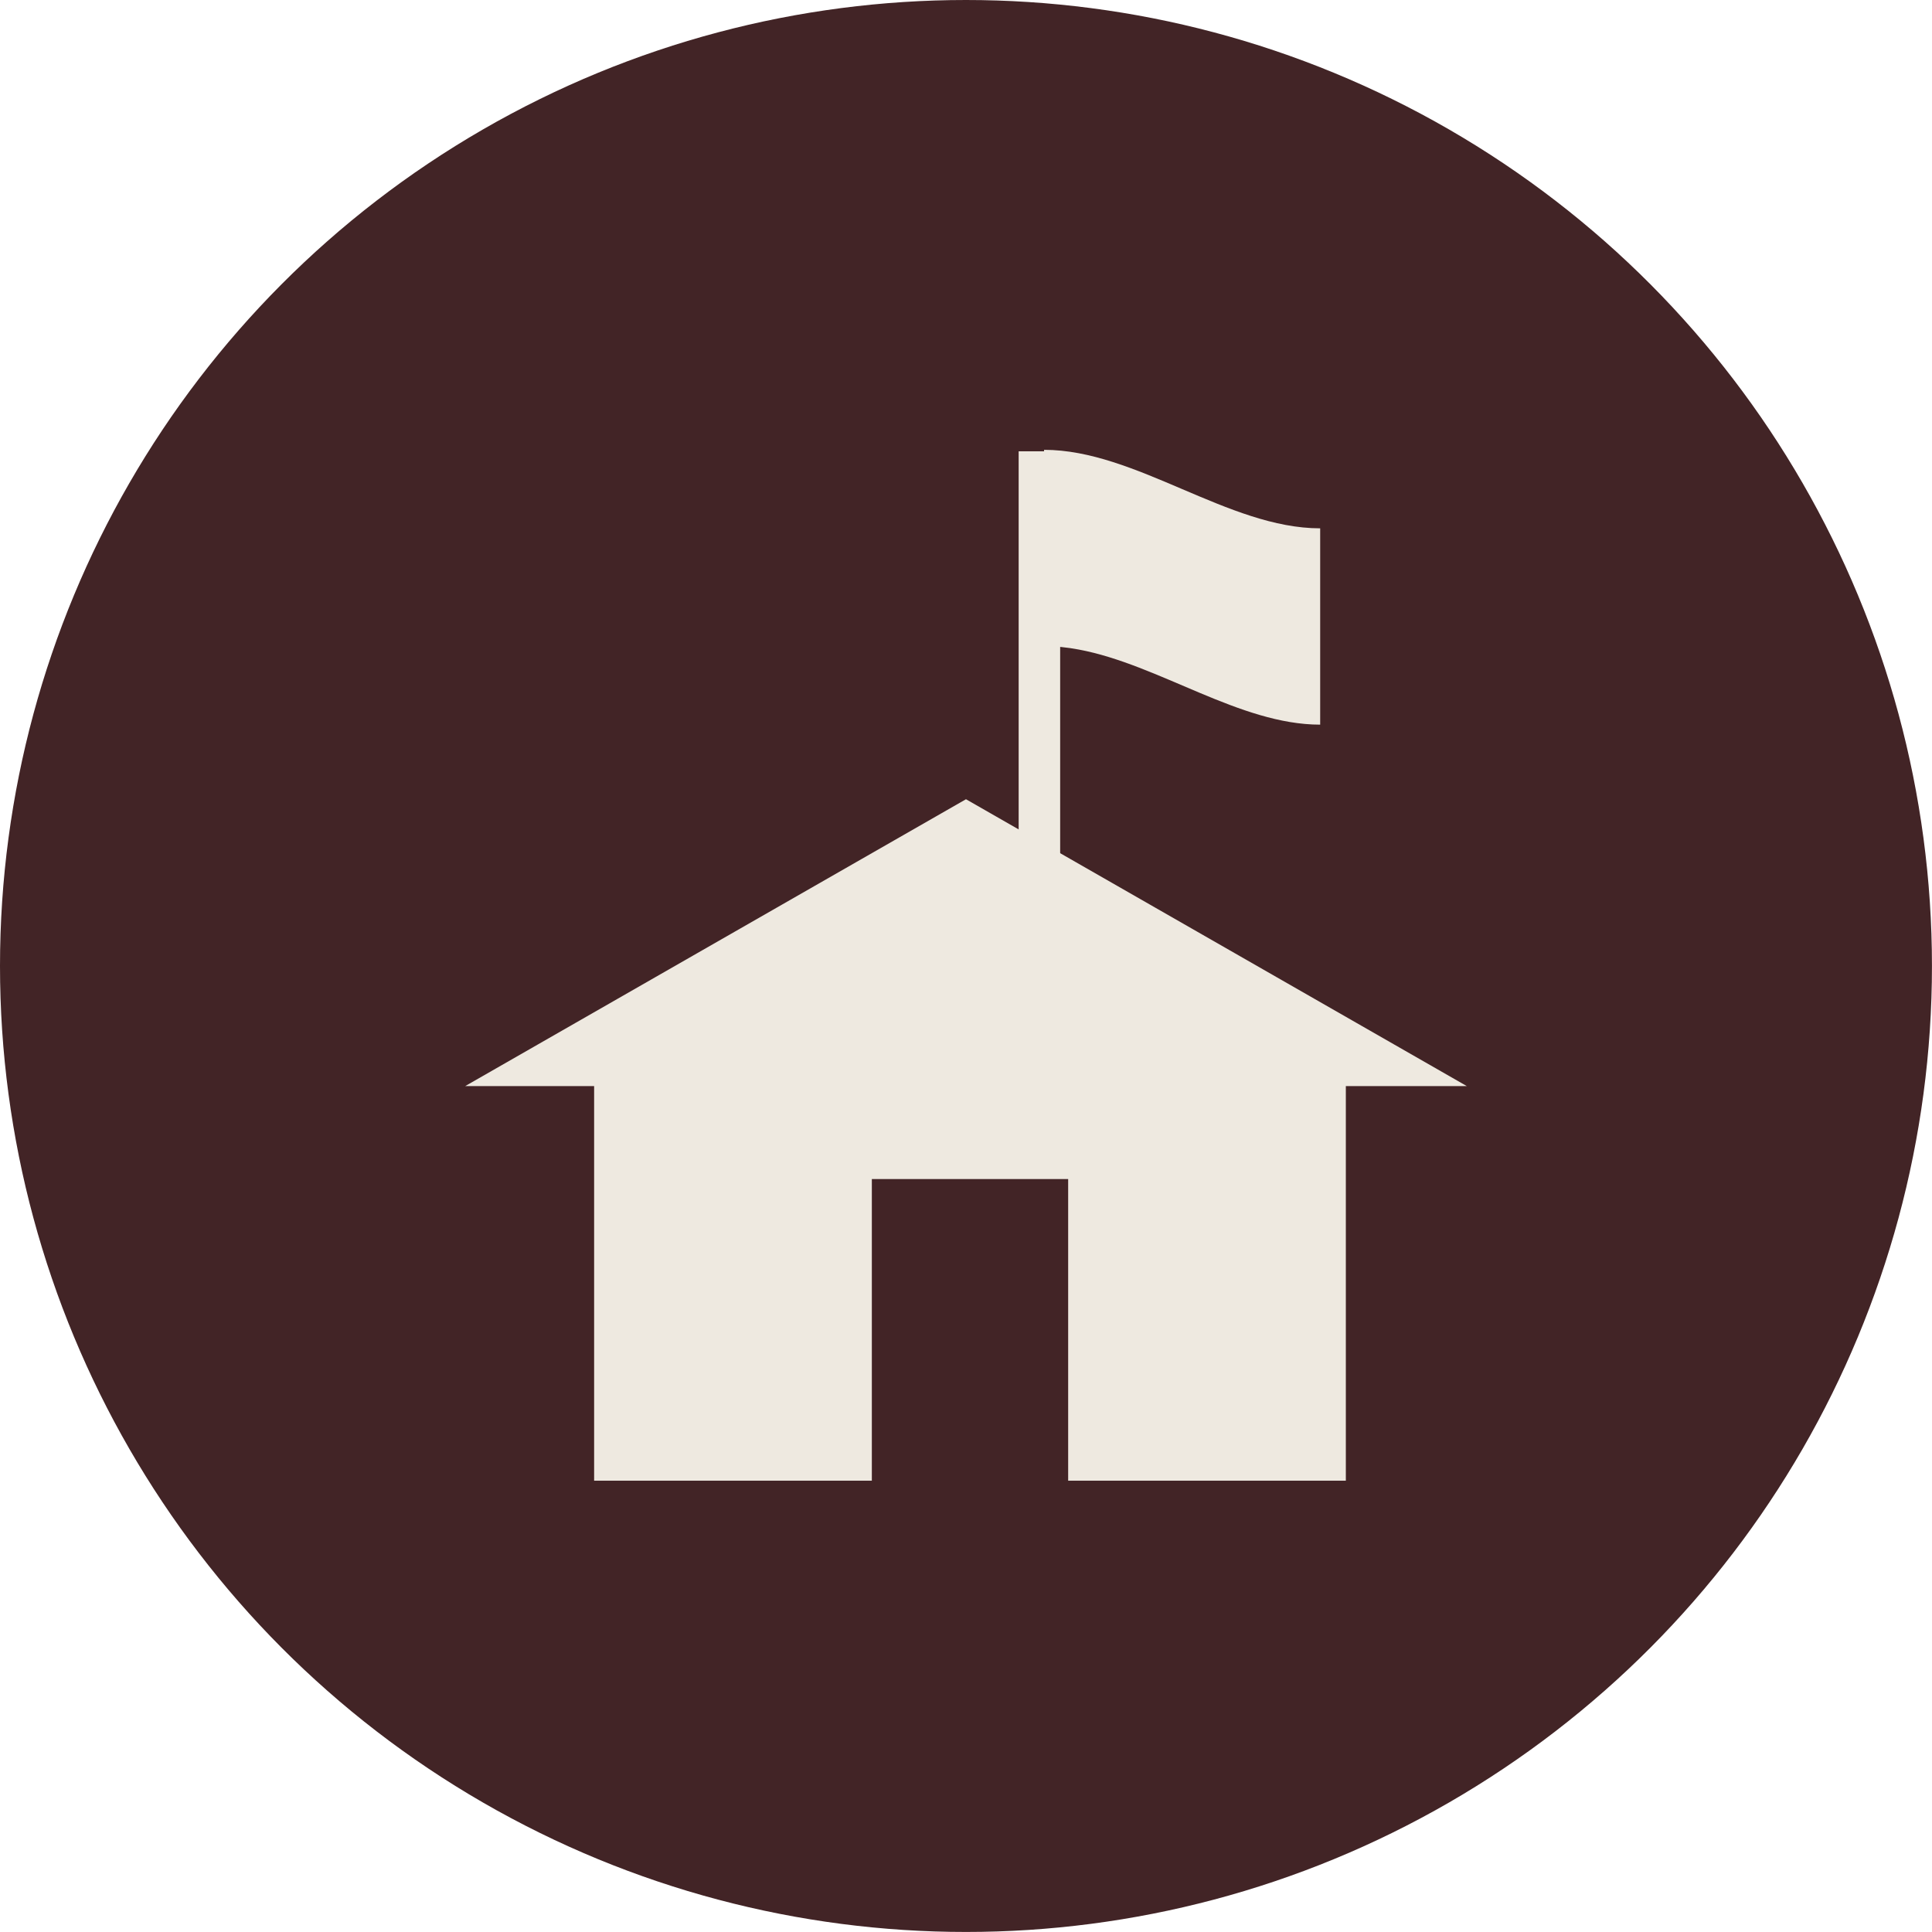 <?xml version="1.0" encoding="UTF-8"?>
<svg id="Layer_1" data-name="Layer 1" xmlns="http://www.w3.org/2000/svg" viewBox="0 0 468.33 468.33">
  <defs>
    <style>
      .cls-1 {
        fill: #422426;
      }

      .cls-2 {
        fill: #eee9e0;
      }
    </style>
  </defs>
  <circle class="cls-1" cx="234.16" cy="234.16" r="234.16"/>
  <g>
    <rect class="cls-2" x="144.02" y="261.82" width="67.32" height="97.11"/>
    <rect class="cls-2" x="258.93" y="261.82" width="67.31" height="97.11"/>
    <rect class="cls-2" x="198.96" y="258.34" width="70.41" height="27.47"/>
    <rect class="cls-2" x="246.93" y="109.4" width="10.06" height="129.6"/>
    <polygon class="cls-2" points="112.76 263.28 234.16 193.74 355.57 263.28 112.76 263.28"/>
    <path class="cls-2" d="M261.53,157.46c-2.81-.53-5.62-.83-8.44-.83v-47.59c22.31,0,44.62,19.03,66.93,19.03v47.59c-19.5,0-38.99-14.54-58.49-18.2"/>
  </g>
</svg>